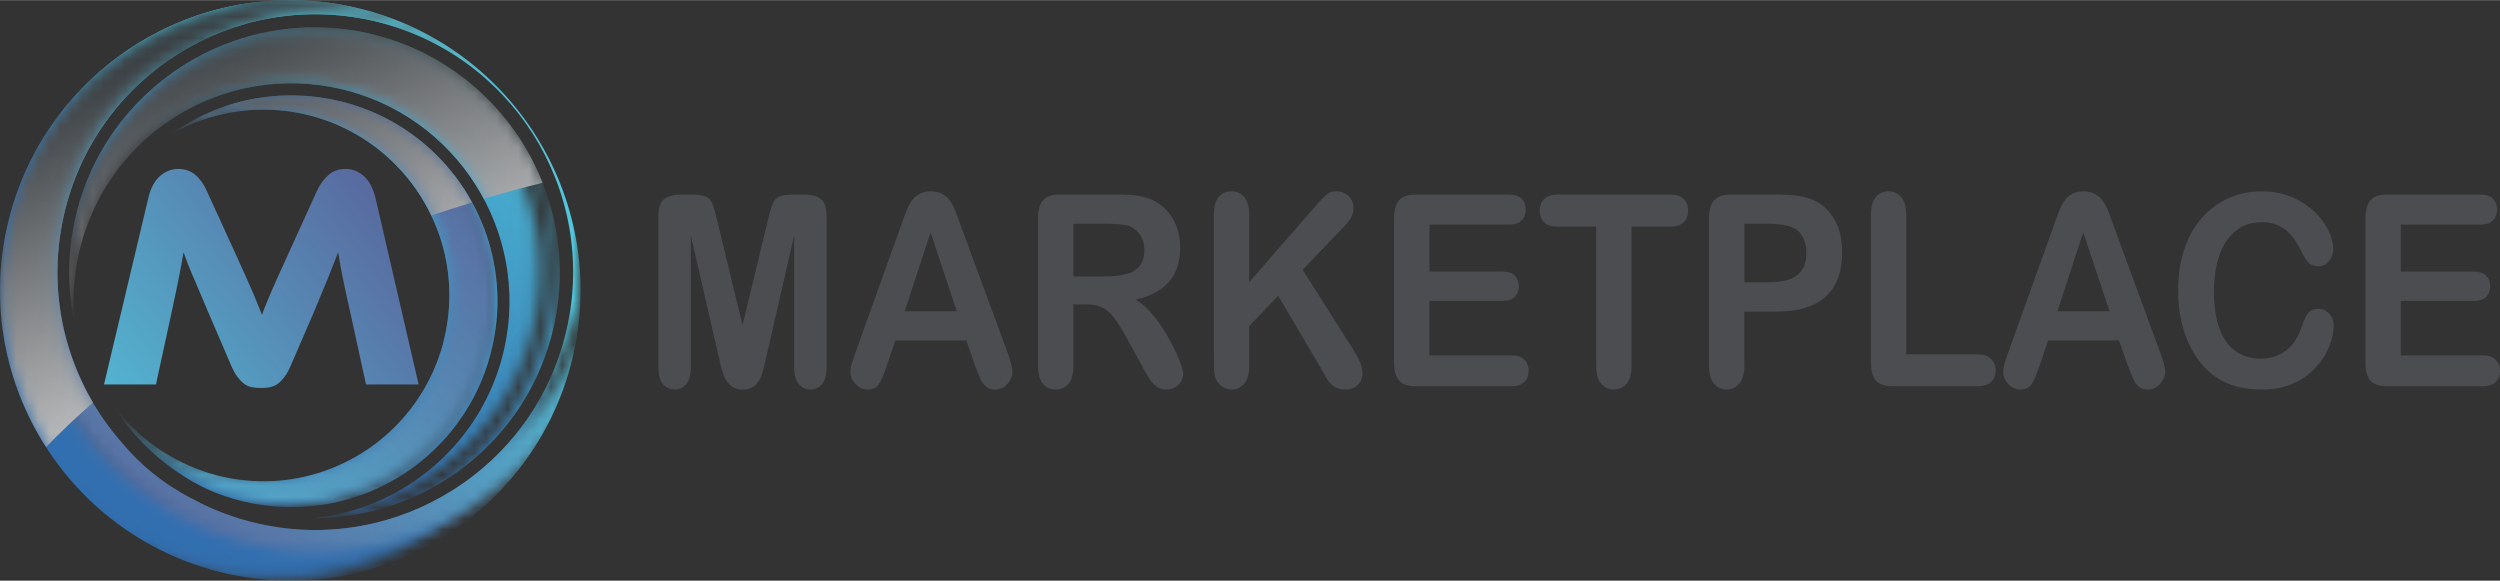 <?xml version="1.0" encoding="UTF-8"?>
<!DOCTYPE svg PUBLIC "-//W3C//DTD SVG 1.1//EN" "http://www.w3.org/Graphics/SVG/1.1/DTD/svg11.dtd">
<!-- Creator: CorelDRAW 2019 (64 Bit) -->
<svg xmlns="http://www.w3.org/2000/svg" xml:space="preserve" width="198px" height="46px" version="1.1" style="shape-rendering:geometricPrecision; text-rendering:geometricPrecision; image-rendering:optimizeQuality; fill-rule:evenodd; clip-rule:evenodd"
viewBox="0 0 229.08 53.2"
 xmlns:xlink="http://www.w3.org/1999/xlink">
 <rect x="0" y="0" width="229.08" height="53.2" fill="#333333" stroke="none"/>
 <defs>
  <style type="text/css">
   <![CDATA[
    .fil0 {fill:#4B4D50;fill-rule:nonzero}
    .fil2 {fill:white;fill-rule:nonzero}
    .fil1 {fill:url(#id8);fill-rule:nonzero}
    .fil3 {fill:url(#id9);fill-rule:nonzero}
    .fil6 {fill:url(#id10);fill-rule:nonzero}
    .fil5 {fill:url(#id11);fill-rule:nonzero}
    .fil4 {fill:url(#id12);fill-rule:nonzero}
   ]]>
  </style>
     <mask id="id0">
       <pattern id="id1" patternUnits="userSpaceOnUse" patternTransform="matrix(1 0 0 1 -6.271 -2.224)" x="0" y="0" width="63.73" height="57.11" viewBox="67.07 20.65 63.73 57.11">
        <path id="1" class="fil2" d="M78.36 42.93c-0.72,3.24 -0.71,6.56 -0.01,9.73 -0.17,-1.57 -0.16,-3.17 0.04,-4.75 0.07,-0.59 0.17,-1.19 0.3,-1.77 0.07,-0.3 0.15,-0.61 0.25,-0.95 2.81,-10.31 13.19,-16.55 23.63,-14.21 10.74,2.41 17.52,13.12 15.11,23.86 -1.92,8.58 -9.14,14.63 -17.44,15.5 10.31,0.02 19.65,-7.1 22,-17.57 2.71,-12.09 -4.92,-24.14 -17.02,-26.86 -12.09,-2.71 -24.14,4.92 -26.86,17.02z"/>
        <path id="2" class="fil2" d="M103.91 23.52c-14.34,-3.21 -28.56,5.8 -31.78,20.13 -3.21,14.33 5.8,28.56 20.13,31.77 14.33,3.22 28.56,-5.79 31.77,-20.12 3.22,-14.34 -5.79,-28.56 -20.12,-31.78zm1.63 1.23l0 0c12.73,2.85 20.74,15.49 17.88,28.22 -2.85,12.73 -15.49,20.73 -28.22,17.88 -2.21,-0.5 -4.28,-1.29 -6.18,-2.33 -2.53,-1.29 -4.71,-3.07 -6.45,-5.2 -4.77,-5.47 -6.96,-13.07 -5.25,-20.69 2.86,-12.73 15.49,-20.74 28.22,-17.88z"/>
        <path id="3" class="fil2" d="M87.19 35.15c0.45,-0.26 0.92,-0.5 1.39,-0.72 3.59,-1.64 7.68,-1.97 11.51,-0.93 2.91,0.78 5.56,2.33 7.67,4.47 2.05,2.09 3.55,4.69 4.31,7.52 0.72,2.65 0.78,5.48 0.18,8.18 -0.06,0.27 -0.13,0.53 -0.2,0.79 -0.8,2.92 -2.37,5.57 -4.53,7.68 -2.11,2.04 -4.71,3.52 -7.54,4.27 -3.02,0.79 -6.2,0.74 -9.21,-0.16 -3.52,-1.04 -6.69,-3.26 -8.79,-6.12 0.49,0.82 1.03,1.58 1.63,2.29 1.43,1.71 3.3,3.26 5.4,4.5 1.9,1.13 4.18,1.9 6.6,2.24 3.6,0.5 7.24,-0.05 10.54,-1.58 3.24,-1.52 5.98,-3.9 7.9,-6.89 1.2,-1.86 2.06,-3.91 2.55,-6.1 0.33,-1.44 0.48,-2.91 0.46,-4.37 -0.04,-3.56 -1.1,-7.04 -3.06,-10.04 -1.96,-3.03 -4.73,-5.41 -7.99,-6.89 -3.37,-1.52 -7.22,-2.04 -10.85,-1.44 -2.88,0.47 -5.6,1.6 -7.97,3.3z"/>
       </pattern>
      <rect style="fill:url(#id1)" x="-4.42" y="-2.22" width="63.73" height="57.11"/>
     </mask>
     <mask id="id2">
       <pattern id="id3" patternUnits="userSpaceOnUse" patternTransform="matrix(1 0 0 1 -1.00093E-05 -5.129)" x="0" y="0" width="58.33" height="58.33" viewBox="68.92 20.31 58.33 58.33">
        <path id="1" class="fil2" d="M78.36 42.93c-0.72,3.24 -0.71,6.56 -0.01,9.73 -0.17,-1.57 -0.16,-3.17 0.04,-4.75 0.07,-0.59 0.17,-1.19 0.3,-1.77 0.07,-0.3 0.15,-0.61 0.25,-0.95 2.81,-10.31 13.19,-16.55 23.63,-14.21 10.74,2.41 17.52,13.12 15.11,23.86 -1.92,8.58 -9.14,14.63 -17.44,15.5 10.31,0.02 19.65,-7.1 22,-17.57 2.71,-12.09 -4.92,-24.14 -17.02,-26.86 -12.09,-2.71 -24.14,4.92 -26.86,17.02z"/>
        <path id="2" class="fil2" d="M103.91 23.52c-14.34,-3.21 -28.56,5.8 -31.78,20.13 -3.21,14.33 5.8,28.56 20.13,31.77 14.33,3.22 28.56,-5.79 31.77,-20.12 3.22,-14.34 -5.79,-28.56 -20.12,-31.78zm1.63 1.23l0 0c12.73,2.85 20.74,15.49 17.88,28.22 -2.85,12.73 -15.49,20.73 -28.22,17.88 -2.21,-0.5 -4.28,-1.29 -6.18,-2.33 -2.53,-1.29 -4.71,-3.07 -6.45,-5.2 -4.77,-5.47 -6.96,-13.07 -5.25,-20.69 2.86,-12.73 15.49,-20.74 28.22,-17.88z"/>
        <path id="3" class="fil2" d="M87.19 35.15c0.45,-0.26 0.92,-0.5 1.39,-0.72 3.59,-1.64 7.68,-1.97 11.51,-0.93 2.91,0.78 5.56,2.33 7.67,4.47 2.05,2.09 3.55,4.69 4.31,7.52 0.72,2.65 0.78,5.48 0.18,8.18 -0.06,0.27 -0.13,0.53 -0.2,0.79 -0.8,2.92 -2.37,5.57 -4.53,7.68 -2.11,2.04 -4.71,3.52 -7.54,4.27 -3.02,0.79 -6.2,0.74 -9.21,-0.16 -3.52,-1.04 -6.69,-3.26 -8.79,-6.12 0.49,0.82 1.03,1.58 1.63,2.29 1.43,1.71 3.3,3.26 5.4,4.5 1.9,1.13 4.18,1.9 6.6,2.24 3.6,0.5 7.24,-0.05 10.54,-1.58 3.24,-1.52 5.98,-3.9 7.9,-6.89 1.2,-1.86 2.06,-3.91 2.55,-6.1 0.33,-1.44 0.48,-2.91 0.46,-4.37 -0.04,-3.56 -1.1,-7.04 -3.06,-10.04 -1.96,-3.03 -4.73,-5.41 -7.99,-6.89 -3.37,-1.52 -7.22,-2.04 -10.85,-1.44 -2.88,0.47 -5.6,1.6 -7.97,3.3z"/>
       </pattern>
      <rect style="fill:url(#id3)" width="53.2" height="53.2"/>
     </mask>
     <mask id="id4">
       <pattern id="id5" patternUnits="userSpaceOnUse" patternTransform="matrix(1 0 0 1 10.5 8.059)" x="0" y="0" width="35.1" height="38.41" viewBox="81.98 31.25 35.1 38.41">
        <path id="1" class="fil2" d="M78.36 42.93c-0.72,3.24 -0.71,6.56 -0.01,9.73 -0.17,-1.57 -0.16,-3.17 0.04,-4.75 0.07,-0.59 0.17,-1.19 0.3,-1.77 0.07,-0.3 0.15,-0.61 0.25,-0.95 2.81,-10.31 13.19,-16.55 23.63,-14.21 10.74,2.41 17.52,13.12 15.11,23.86 -1.92,8.58 -9.14,14.63 -17.44,15.5 10.31,0.02 19.65,-7.1 22,-17.57 2.71,-12.09 -4.92,-24.14 -17.02,-26.86 -12.09,-2.71 -24.14,4.92 -26.86,17.02z"/>
        <path id="2" class="fil2" d="M103.91 23.52c-14.34,-3.21 -28.56,5.8 -31.78,20.13 -3.21,14.33 5.8,28.56 20.13,31.77 14.33,3.22 28.56,-5.79 31.77,-20.12 3.22,-14.34 -5.79,-28.56 -20.12,-31.78zm1.63 1.23l0 0c12.73,2.85 20.74,15.49 17.88,28.22 -2.85,12.73 -15.49,20.73 -28.22,17.88 -2.21,-0.5 -4.28,-1.29 -6.18,-2.33 -2.53,-1.29 -4.71,-3.07 -6.45,-5.2 -4.77,-5.47 -6.96,-13.07 -5.25,-20.69 2.86,-12.73 15.49,-20.74 28.22,-17.88z"/>
        <path id="3" class="fil2" d="M87.19 35.15c0.45,-0.26 0.92,-0.5 1.39,-0.72 3.59,-1.64 7.68,-1.97 11.51,-0.93 2.91,0.78 5.56,2.33 7.67,4.47 2.05,2.09 3.55,4.69 4.31,7.52 0.72,2.65 0.78,5.48 0.18,8.18 -0.06,0.27 -0.13,0.53 -0.2,0.79 -0.8,2.92 -2.37,5.57 -4.53,7.68 -2.11,2.04 -4.71,3.52 -7.54,4.27 -3.02,0.79 -6.2,0.74 -9.21,-0.16 -3.52,-1.04 -6.69,-3.26 -8.79,-6.12 0.49,0.82 1.03,1.58 1.63,2.29 1.43,1.71 3.3,3.26 5.4,4.5 1.9,1.13 4.18,1.9 6.6,2.24 3.6,0.5 7.24,-0.05 10.54,-1.58 3.24,-1.52 5.98,-3.9 7.9,-6.89 1.2,-1.86 2.06,-3.91 2.55,-6.1 0.33,-1.44 0.48,-2.91 0.46,-4.37 -0.04,-3.56 -1.1,-7.04 -3.06,-10.04 -1.96,-3.03 -4.73,-5.41 -7.99,-6.89 -3.37,-1.52 -7.22,-2.04 -10.85,-1.44 -2.88,0.47 -5.6,1.6 -7.97,3.3z"/>
       </pattern>
      <rect style="fill:url(#id5)" x="10.5" y="8.73" width="35.08" height="37.73"/>
     </mask>
     <mask id="id6">
       <pattern id="id7" patternUnits="userSpaceOnUse" patternTransform="matrix(1 0 0 1 -2.049 -2.685)" x="0" y="0" width="55.48" height="46.72" viewBox="69.43 20.19 55.48 46.72">
        <path id="1" class="fil2" d="M78.36 42.93c-0.72,3.24 -0.71,6.56 -0.01,9.73 -0.17,-1.57 -0.16,-3.17 0.04,-4.75 0.07,-0.59 0.17,-1.19 0.3,-1.77 0.07,-0.3 0.15,-0.61 0.25,-0.95 2.81,-10.31 13.19,-16.55 23.63,-14.21 10.74,2.41 17.52,13.12 15.11,23.86 -1.92,8.58 -9.14,14.63 -17.44,15.5 10.31,0.02 19.65,-7.1 22,-17.57 2.71,-12.09 -4.92,-24.14 -17.02,-26.86 -12.09,-2.71 -24.14,4.92 -26.86,17.02z"/>
        <path id="2" class="fil2" d="M103.91 23.52c-14.34,-3.21 -28.56,5.8 -31.78,20.13 -3.21,14.33 5.8,28.56 20.13,31.77 14.33,3.22 28.56,-5.79 31.77,-20.12 3.22,-14.34 -5.79,-28.56 -20.12,-31.78zm1.63 1.23l0 0c12.73,2.85 20.74,15.49 17.88,28.22 -2.85,12.73 -15.49,20.73 -28.22,17.88 -2.21,-0.5 -4.28,-1.29 -6.18,-2.33 -2.53,-1.29 -4.71,-3.07 -6.45,-5.2 -4.77,-5.47 -6.96,-13.07 -5.25,-20.69 2.86,-12.73 15.49,-20.74 28.22,-17.88z"/>
        <path id="3" class="fil2" d="M87.19 35.15c0.45,-0.26 0.92,-0.5 1.39,-0.72 3.59,-1.64 7.68,-1.97 11.51,-0.93 2.91,0.78 5.56,2.33 7.67,4.47 2.05,2.09 3.55,4.69 4.31,7.52 0.72,2.65 0.78,5.48 0.18,8.18 -0.06,0.27 -0.13,0.53 -0.2,0.79 -0.8,2.92 -2.37,5.57 -4.53,7.68 -2.11,2.04 -4.71,3.52 -7.54,4.27 -3.02,0.79 -6.2,0.74 -9.21,-0.16 -3.52,-1.04 -6.69,-3.26 -8.79,-6.12 0.49,0.82 1.03,1.58 1.63,2.29 1.43,1.71 3.3,3.26 5.4,4.5 1.9,1.13 4.18,1.9 6.6,2.24 3.6,0.5 7.24,-0.05 10.54,-1.58 3.24,-1.52 5.98,-3.9 7.9,-6.89 1.2,-1.86 2.06,-3.91 2.55,-6.1 0.33,-1.44 0.48,-2.91 0.46,-4.37 -0.04,-3.56 -1.1,-7.04 -3.06,-10.04 -1.96,-3.03 -4.73,-5.41 -7.99,-6.89 -3.37,-1.52 -7.22,-2.04 -10.85,-1.44 -2.88,0.47 -5.6,1.6 -7.97,3.3z"/>
       </pattern>
      <rect style="fill:url(#id7)" x="-2.05" y="-2.69" width="55.49" height="46.72"/>
     </mask>
  <linearGradient id="id8" gradientUnits="userSpaceOnUse" x1="49.88" y1="5.59" x2="3.91" y2="40.32">
   <stop offset="0" style="stop-opacity:1; stop-color:#5C3C81"/>
   <stop offset="0.51" style="stop-opacity:1; stop-color:#5781AE"/>
   <stop offset="1" style="stop-opacity:1; stop-color:#51C6DC"/>
  </linearGradient>
  <linearGradient id="id9" gradientUnits="userSpaceOnUse" x1="47.56" y1="0.18" x2="21.66" y2="33.85">
   <stop offset="0" style="stop-opacity:1; stop-color:#51C6DC"/>
   <stop offset="0.51" style="stop-opacity:1; stop-color:#429BC6"/>
   <stop offset="1" style="stop-opacity:1; stop-color:#326FB0"/>
  </linearGradient>
  <linearGradient id="id10" gradientUnits="userSpaceOnUse" x1="36.45" y1="45.89" x2="16.86" y2="-0.01">
   <stop offset="0" style="stop-opacity:1; stop-color:white"/>
   <stop offset="0.51" style="stop-opacity:1; stop-color:#96989A"/>
   <stop offset="1" style="stop-opacity:1; stop-color:#2D3134"/>
  </linearGradient>
  <linearGradient id="id11" gradientUnits="userSpaceOnUse" xlink:href="#id8" x1="59.59" y1="-9.83" x2="3.66" y2="55.45">
  </linearGradient>
  <linearGradient id="id12" gradientUnits="userSpaceOnUse" xlink:href="#id8" x1="0.28" y1="63.94" x2="34.76" y2="15.03">
  </linearGradient>
 </defs>
 <g id="Camada_x0020_1">
  <g id="_2683049832496">
   <path class="fil0" d="M65.87 32.73l-2.57 -11.18 0 12.12c0,0.67 -0.14,1.17 -0.41,1.5 -0.27,0.34 -0.63,0.51 -1.08,0.51 -0.43,0 -0.79,-0.17 -1.07,-0.5 -0.27,-0.33 -0.41,-0.84 -0.41,-1.51l0 -13.9c0,-0.77 0.18,-1.28 0.54,-1.55 0.37,-0.27 0.86,-0.4 1.48,-0.4l1 0c0.6,0 1.04,0.06 1.31,0.18 0.27,0.12 0.48,0.33 0.61,0.64 0.13,0.32 0.28,0.82 0.44,1.53l2.33 9.62 2.32 -9.62c0.17,-0.71 0.32,-1.21 0.45,-1.53 0.13,-0.31 0.33,-0.52 0.6,-0.64 0.27,-0.12 0.71,-0.18 1.32,-0.18l1 0c0.61,0 1.11,0.13 1.47,0.4 0.36,0.27 0.54,0.78 0.54,1.55l0 13.9c0,0.67 -0.13,1.17 -0.4,1.5 -0.28,0.34 -0.64,0.51 -1.1,0.51 -0.42,0 -0.78,-0.17 -1.05,-0.51 -0.28,-0.33 -0.42,-0.83 -0.42,-1.5l0 -12.12 -2.56 11.18c-0.17,0.73 -0.3,1.26 -0.41,1.6 -0.11,0.34 -0.3,0.65 -0.58,0.93 -0.29,0.28 -0.68,0.42 -1.18,0.42 -0.38,0 -0.7,-0.09 -0.96,-0.27 -0.26,-0.18 -0.47,-0.41 -0.61,-0.69 -0.15,-0.28 -0.26,-0.59 -0.35,-0.93 -0.08,-0.34 -0.17,-0.69 -0.25,-1.06z"/>
   <path id="1" class="fil0" d="M89.31 33.39l-0.76 -2.2 -6.51 0 -0.76 2.25c-0.3,0.88 -0.55,1.47 -0.76,1.77 -0.21,0.31 -0.56,0.47 -1.04,0.47 -0.4,0 -0.76,-0.17 -1.08,-0.49 -0.31,-0.33 -0.47,-0.7 -0.47,-1.12 0,-0.24 0.04,-0.49 0.11,-0.74 0.08,-0.26 0.2,-0.61 0.36,-1.07l4.09 -11.4c0.12,-0.32 0.26,-0.71 0.42,-1.17 0.17,-0.46 0.34,-0.85 0.53,-1.15 0.18,-0.3 0.43,-0.55 0.73,-0.73 0.3,-0.19 0.67,-0.29 1.11,-0.29 0.46,0 0.83,0.1 1.14,0.29 0.3,0.18 0.54,0.43 0.73,0.72 0.18,0.29 0.34,0.61 0.46,0.95 0.13,0.34 0.29,0.8 0.49,1.36l4.18 11.33c0.32,0.86 0.49,1.49 0.49,1.88 0,0.4 -0.16,0.78 -0.46,1.12 -0.31,0.34 -0.69,0.51 -1.12,0.51 -0.26,0 -0.48,-0.05 -0.66,-0.15 -0.18,-0.1 -0.33,-0.24 -0.46,-0.41 -0.12,-0.17 -0.25,-0.44 -0.39,-0.79 -0.15,-0.35 -0.27,-0.67 -0.37,-0.94zm-6.41 -4.88l4.77 0 -2.4 -7.23 -2.37 7.23z"/>
   <path id="2" class="fil0" d="M99.49 27.88l-1.13 0 0 5.63c0,0.74 -0.15,1.29 -0.45,1.64 -0.3,0.35 -0.69,0.53 -1.17,0.53 -0.51,0 -0.92,-0.19 -1.2,-0.56 -0.28,-0.36 -0.42,-0.9 -0.42,-1.61l0 -13.51c0,-0.77 0.15,-1.32 0.47,-1.67 0.31,-0.34 0.82,-0.51 1.51,-0.51l5.27 0c0.73,0 1.35,0.03 1.87,0.1 0.51,0.07 0.98,0.21 1.39,0.41 0.5,0.24 0.95,0.57 1.33,1 0.39,0.43 0.68,0.93 0.88,1.5 0.2,0.57 0.3,1.18 0.3,1.82 0,1.31 -0.33,2.36 -1.01,3.14 -0.67,0.78 -1.69,1.34 -3.06,1.66 0.57,0.34 1.13,0.83 1.65,1.49 0.52,0.65 0.99,1.35 1.4,2.09 0.41,0.74 0.73,1.4 0.96,2 0.23,0.59 0.34,1 0.34,1.22 0,0.23 -0.06,0.46 -0.2,0.69 -0.13,0.23 -0.31,0.41 -0.55,0.54 -0.23,0.13 -0.5,0.2 -0.81,0.2 -0.36,0 -0.66,-0.1 -0.91,-0.29 -0.25,-0.18 -0.46,-0.42 -0.64,-0.71 -0.18,-0.28 -0.42,-0.71 -0.72,-1.26l-1.3 -2.38c-0.47,-0.86 -0.89,-1.52 -1.25,-1.98 -0.37,-0.46 -0.74,-0.77 -1.12,-0.93 -0.38,-0.17 -0.85,-0.25 -1.43,-0.25zm1.86 -7.39l-2.99 0 0 4.83 2.9 0c0.77,0 1.43,-0.07 1.96,-0.22 0.53,-0.14 0.94,-0.4 1.22,-0.75 0.28,-0.36 0.42,-0.85 0.42,-1.47 0,-0.49 -0.11,-0.92 -0.34,-1.29 -0.23,-0.37 -0.54,-0.65 -0.94,-0.84 -0.38,-0.17 -1.12,-0.26 -2.23,-0.26z"/>
   <path id="3" class="fil0" d="M114.47 19.68l0 6.16 6.36 -7.29c0.3,-0.35 0.56,-0.6 0.77,-0.77 0.22,-0.17 0.51,-0.26 0.86,-0.26 0.47,0 0.85,0.16 1.13,0.45 0.29,0.3 0.43,0.67 0.43,1.1 0,0.52 -0.24,1.03 -0.73,1.55l-3.93 4.09 4.53 7.14c0.32,0.49 0.56,0.92 0.72,1.3 0.16,0.36 0.24,0.73 0.24,1.08 0,0.39 -0.14,0.73 -0.42,1.02 -0.28,0.28 -0.66,0.43 -1.14,0.43 -0.45,0 -0.82,-0.11 -1.1,-0.32 -0.28,-0.21 -0.52,-0.49 -0.72,-0.84 -0.2,-0.36 -0.37,-0.67 -0.53,-0.96l-3.82 -6.47 -2.65 2.79 0 3.63c0,0.74 -0.16,1.28 -0.46,1.64 -0.31,0.35 -0.7,0.53 -1.18,0.53 -0.28,0 -0.54,-0.09 -0.79,-0.24 -0.26,-0.16 -0.46,-0.38 -0.59,-0.65 -0.11,-0.22 -0.17,-0.48 -0.19,-0.78 -0.02,-0.29 -0.03,-0.72 -0.03,-1.28l0 -13.05c0,-0.72 0.14,-1.26 0.43,-1.62 0.29,-0.36 0.68,-0.54 1.17,-0.54 0.49,0 0.88,0.18 1.18,0.54 0.3,0.35 0.46,0.9 0.46,1.62z"/>
   <path id="4" class="fil0" d="M138.28 20.57l-7.3 0 0 4.31 6.72 0c0.49,0 0.86,0.13 1.11,0.37 0.24,0.24 0.36,0.56 0.36,0.96 0,0.39 -0.12,0.72 -0.36,0.97 -0.24,0.25 -0.61,0.38 -1.11,0.38l-6.72 0 0 5 7.55 0c0.51,0 0.89,0.13 1.15,0.39 0.26,0.26 0.39,0.6 0.39,1.03 0,0.42 -0.13,0.76 -0.39,1.01 -0.26,0.26 -0.64,0.39 -1.15,0.39l-8.81 0c-0.7,0 -1.21,-0.17 -1.51,-0.51 -0.31,-0.35 -0.47,-0.9 -0.47,-1.67l0 -13.2c0,-0.51 0.07,-0.93 0.21,-1.25 0.14,-0.33 0.35,-0.56 0.65,-0.71 0.29,-0.15 0.67,-0.22 1.12,-0.22l8.56 0c0.51,0 0.9,0.13 1.15,0.37 0.25,0.26 0.37,0.59 0.37,0.99 0,0.42 -0.12,0.76 -0.37,1.01 -0.25,0.25 -0.64,0.38 -1.15,0.38z"/>
   <path id="5" class="fil0" d="M153.03 20.76l-3.53 0 0 12.75c0,0.74 -0.15,1.28 -0.45,1.64 -0.3,0.35 -0.69,0.53 -1.16,0.53 -0.48,0 -0.87,-0.18 -1.18,-0.54 -0.3,-0.36 -0.45,-0.9 -0.45,-1.63l0 -12.75 -3.53 0c-0.56,0 -0.97,-0.13 -1.24,-0.4 -0.26,-0.27 -0.4,-0.62 -0.4,-1.07 0,-0.45 0.14,-0.81 0.42,-1.07 0.28,-0.27 0.68,-0.4 1.22,-0.4l10.3 0c0.56,0 0.98,0.13 1.25,0.41 0.27,0.27 0.41,0.63 0.41,1.06 0,0.45 -0.14,0.8 -0.41,1.07 -0.28,0.27 -0.69,0.4 -1.25,0.4z"/>
   <path id="6" class="fil0" d="M162.81 28.54l-2.97 0 0 4.97c0,0.71 -0.15,1.25 -0.46,1.61 -0.3,0.37 -0.69,0.56 -1.15,0.56 -0.49,0 -0.88,-0.18 -1.18,-0.55 -0.3,-0.36 -0.45,-0.9 -0.45,-1.6l0 -13.53c0,-0.78 0.17,-1.34 0.49,-1.68 0.33,-0.33 0.85,-0.5 1.56,-0.5l4.16 0c1.23,0 2.17,0.1 2.84,0.31 0.65,0.2 1.22,0.53 1.69,0.99 0.48,0.47 0.84,1.03 1.09,1.7 0.25,0.67 0.37,1.43 0.37,2.27 0,1.79 -0.5,3.14 -1.5,4.07 -1.01,0.92 -2.5,1.38 -4.49,1.38zm-0.79 -8.05l-2.18 0 0 5.37 2.18 0c0.77,0 1.41,-0.09 1.92,-0.26 0.51,-0.18 0.9,-0.46 1.17,-0.86 0.27,-0.4 0.41,-0.93 0.41,-1.57 0,-0.78 -0.21,-1.41 -0.63,-1.9 -0.46,-0.52 -1.42,-0.78 -2.87,-0.78z"/>
   <path id="7" class="fil0" d="M174.67 19.68l0 12.78 6.57 0c0.52,0 0.93,0.14 1.21,0.42 0.28,0.28 0.42,0.63 0.42,1.06 0,0.42 -0.14,0.78 -0.42,1.04 -0.27,0.27 -0.68,0.4 -1.21,0.4l-7.82 0c-0.7,0 -1.21,-0.17 -1.52,-0.51 -0.31,-0.35 -0.46,-0.9 -0.46,-1.67l0 -13.52c0,-0.72 0.14,-1.26 0.44,-1.62 0.29,-0.36 0.68,-0.54 1.16,-0.54 0.48,0 0.88,0.18 1.18,0.54 0.3,0.35 0.45,0.9 0.45,1.62z"/>
   <path id="8" class="fil0" d="M194.94 33.39l-0.77 -2.2 -6.5 0 -0.76 2.25c-0.3,0.88 -0.55,1.47 -0.76,1.77 -0.21,0.31 -0.56,0.47 -1.04,0.47 -0.4,0 -0.77,-0.17 -1.08,-0.49 -0.31,-0.33 -0.47,-0.7 -0.47,-1.12 0,-0.24 0.04,-0.49 0.11,-0.74 0.07,-0.26 0.19,-0.61 0.36,-1.07l4.09 -11.4c0.12,-0.32 0.26,-0.71 0.42,-1.17 0.16,-0.46 0.34,-0.85 0.53,-1.15 0.18,-0.3 0.42,-0.55 0.73,-0.73 0.3,-0.19 0.67,-0.29 1.11,-0.29 0.46,0 0.83,0.1 1.13,0.29 0.31,0.18 0.55,0.43 0.73,0.72 0.19,0.29 0.35,0.61 0.47,0.95 0.13,0.34 0.29,0.8 0.49,1.36l4.17 11.33c0.33,0.86 0.5,1.49 0.5,1.88 0,0.4 -0.16,0.78 -0.47,1.12 -0.3,0.34 -0.68,0.51 -1.12,0.51 -0.25,0 -0.47,-0.05 -0.65,-0.15 -0.18,-0.1 -0.33,-0.24 -0.46,-0.41 -0.12,-0.17 -0.25,-0.44 -0.39,-0.79 -0.15,-0.35 -0.27,-0.67 -0.37,-0.94zm-6.41 -4.88l4.77 0 -2.41 -7.23 -2.36 7.23z"/>
   <path id="9" class="fil0" d="M213.84 29.83c0,0.56 -0.12,1.17 -0.37,1.82 -0.25,0.65 -0.65,1.29 -1.19,1.91 -0.53,0.63 -1.22,1.14 -2.06,1.53 -0.83,0.39 -1.81,0.59 -2.92,0.59 -0.84,0 -1.61,-0.09 -2.3,-0.26 -0.69,-0.18 -1.32,-0.45 -1.88,-0.83 -0.57,-0.36 -1.09,-0.86 -1.56,-1.46 -0.42,-0.55 -0.78,-1.17 -1.08,-1.85 -0.3,-0.68 -0.52,-1.41 -0.67,-2.19 -0.15,-0.77 -0.22,-1.59 -0.22,-2.46 0,-1.42 0.18,-2.68 0.56,-3.8 0.37,-1.12 0.91,-2.08 1.61,-2.87 0.7,-0.79 1.51,-1.4 2.45,-1.81 0.94,-0.42 1.94,-0.63 3,-0.63 1.3,0 2.45,0.29 3.46,0.85 1.01,0.57 1.78,1.27 2.32,2.11 0.54,0.83 0.81,1.62 0.81,2.36 0,0.41 -0.13,0.76 -0.39,1.08 -0.26,0.31 -0.58,0.46 -0.95,0.46 -0.41,0 -0.73,-0.11 -0.93,-0.32 -0.21,-0.22 -0.44,-0.59 -0.69,-1.11 -0.43,-0.88 -0.92,-1.53 -1.49,-1.96 -0.58,-0.43 -1.28,-0.64 -2.12,-0.64 -1.33,0 -2.39,0.55 -3.17,1.66 -0.79,1.11 -1.19,2.69 -1.19,4.73 0,1.37 0.18,2.51 0.53,3.41 0.34,0.91 0.84,1.59 1.48,2.04 0.64,0.44 1.39,0.67 2.25,0.67 0.93,0 1.71,-0.26 2.36,-0.76 0.64,-0.51 1.13,-1.26 1.45,-2.24 0.14,-0.46 0.31,-0.84 0.52,-1.13 0.2,-0.29 0.53,-0.44 0.98,-0.44 0.38,0 0.71,0.15 0.99,0.44 0.28,0.3 0.41,0.67 0.41,1.1z"/>
   <path id="10" class="fil0" d="M227.28 20.57l-7.29 0 0 4.31 6.72 0c0.49,0 0.86,0.13 1.1,0.37 0.25,0.24 0.37,0.56 0.37,0.96 0,0.39 -0.12,0.72 -0.36,0.97 -0.24,0.25 -0.61,0.38 -1.11,0.38l-6.72 0 0 5 7.54 0c0.51,0 0.9,0.13 1.15,0.39 0.26,0.26 0.4,0.6 0.4,1.03 0,0.42 -0.14,0.76 -0.4,1.01 -0.25,0.26 -0.64,0.39 -1.15,0.39l-8.8 0c-0.7,0 -1.21,-0.17 -1.52,-0.51 -0.31,-0.35 -0.46,-0.9 -0.46,-1.67l0 -13.2c0,-0.51 0.07,-0.93 0.21,-1.25 0.13,-0.33 0.35,-0.56 0.64,-0.71 0.3,-0.15 0.67,-0.22 1.13,-0.22l8.55 0c0.52,0 0.91,0.13 1.15,0.37 0.25,0.26 0.38,0.59 0.38,0.99 0,0.42 -0.13,0.76 -0.38,1.01 -0.24,0.25 -0.63,0.38 -1.15,0.38z"/>
   <g>
    <path class="fil1" d="M21.48 23.02c0.34,0.76 0.64,1.42 0.9,1.99 0.26,0.57 0.48,1.08 0.68,1.53 0.19,0.44 0.37,0.85 0.51,1.22 0.15,0.36 0.3,0.72 0.44,1.07 0.12,-0.35 0.26,-0.7 0.41,-1.06 0.15,-0.36 0.32,-0.76 0.51,-1.22 0.2,-0.45 0.42,-0.96 0.68,-1.52 0.26,-0.57 0.56,-1.22 0.9,-1.98l2.51 -5.52c0.28,-0.62 0.64,-1.12 1.07,-1.5 0.42,-0.37 0.96,-0.56 1.6,-0.56 0.61,0 1.16,0.22 1.65,0.65 0.49,0.44 0.85,1.11 1.07,2.02l3.95 17.08 -4.82 0 -1.48 -6.77c-0.25,-1.1 -0.46,-2.07 -0.63,-2.9 -0.17,-0.83 -0.32,-1.65 -0.44,-2.44 -0.27,0.68 -0.56,1.43 -0.89,2.25 -0.33,0.82 -0.76,1.86 -1.29,3.12l-2.11 4.88c-0.2,0.49 -0.41,0.87 -0.62,1.15 -0.21,0.28 -0.42,0.5 -0.64,0.66 -0.22,0.15 -0.46,0.25 -0.71,0.3 -0.25,0.05 -0.52,0.07 -0.82,0.07 -0.29,0 -0.57,-0.02 -0.82,-0.07 -0.25,-0.05 -0.48,-0.15 -0.7,-0.3 -0.22,-0.16 -0.43,-0.38 -0.64,-0.66 -0.21,-0.28 -0.42,-0.66 -0.62,-1.15l-2.11 -4.91c-0.28,-0.65 -0.53,-1.25 -0.75,-1.77 -0.22,-0.52 -0.42,-0.99 -0.6,-1.41 -0.18,-0.41 -0.33,-0.8 -0.47,-1.14 -0.13,-0.35 -0.26,-0.69 -0.38,-1.02 -0.13,0.77 -0.28,1.58 -0.45,2.42 -0.17,0.85 -0.37,1.82 -0.61,2.92l-1.47 6.77 -4.76 0 4.06 -17.08c0.21,-0.91 0.57,-1.58 1.07,-2.02 0.5,-0.43 1.06,-0.65 1.67,-0.65 0.62,0 1.15,0.18 1.58,0.55 0.43,0.37 0.78,0.87 1.06,1.51l2.51 5.49z"/>
    <path id="3" class="fil3" style="mask:url(#id0)" d="M6.88 20.06c-0.73,3.23 -0.71,6.56 -0.01,9.73 -0.18,-1.57 -0.17,-3.17 0.04,-4.76 0.07,-0.59 0.17,-1.18 0.3,-1.77 0.07,-0.3 0.15,-0.61 0.24,-0.94 2.82,-10.31 13.2,-16.55 23.63,-14.21 10.75,2.41 17.53,13.11 15.12,23.86 -1.93,8.58 -9.14,14.63 -17.44,15.49 10.31,0.03 19.64,-7.09 21.99,-17.56 2.72,-12.1 -4.92,-24.14 -17.01,-26.86 -12.1,-2.71 -24.15,4.92 -26.86,17.02zm25.54 -19.41c-14.33,-3.21 -28.55,5.8 -31.77,20.13 -3.21,14.33 5.8,28.55 20.13,31.77 14.33,3.22 28.55,-5.8 31.77,-20.13 3.22,-14.33 -5.8,-28.55 -20.13,-31.77zm1.64 1.22l0 0c12.73,2.86 20.74,15.5 17.88,28.23 -2.86,12.73 -15.49,20.73 -28.22,17.88 -2.22,-0.5 -4.29,-1.29 -6.18,-2.33 -2.53,-1.29 -4.71,-3.07 -6.46,-5.2 -4.76,-5.48 -6.95,-13.07 -5.24,-20.7 2.86,-12.73 15.49,-20.73 28.22,-17.88zm-18.35 10.4c0.45,-0.26 0.91,-0.49 1.39,-0.71 3.59,-1.64 7.67,-1.97 11.5,-0.94 2.91,0.79 5.57,2.34 7.67,4.48 2.06,2.09 3.55,4.69 4.32,7.51 0.72,2.65 0.78,5.49 0.17,8.19 -0.06,0.27 -0.12,0.53 -0.19,0.79 -0.81,2.92 -2.37,5.57 -4.54,7.67 -2.1,2.05 -4.71,3.52 -7.54,4.27 -3.01,0.8 -6.19,0.75 -9.21,-0.15 -3.51,-1.05 -6.68,-3.26 -8.78,-6.12 0.48,0.81 1.03,1.58 1.63,2.29 1.43,1.7 3.3,3.26 5.4,4.5 1.9,1.12 4.18,1.9 6.6,2.23 3.6,0.5 7.24,-0.04 10.53,-1.58 3.25,-1.51 5.98,-3.89 7.91,-6.88 1.2,-1.86 2.06,-3.91 2.55,-6.1 0.32,-1.44 0.48,-2.91 0.46,-4.37 -0.04,-3.57 -1.1,-7.04 -3.06,-10.05 -1.97,-3.02 -4.73,-5.4 -8,-6.88 -3.36,-1.53 -7.22,-2.04 -10.84,-1.45 -2.89,0.47 -5.61,1.6 -7.97,3.3z"/>
    <path id="3" class="fil4" style="mask:url(#id2)" d="M32.42 0.65c-14.33,-3.21 -28.55,5.8 -31.77,20.13 -3.21,14.33 5.8,28.55 20.13,31.77 14.33,3.22 28.55,-5.8 31.77,-20.13 3.22,-14.33 -5.8,-28.55 -20.13,-31.77zm1.64 1.22l0 0c12.73,2.86 20.74,15.5 17.88,28.23 -2.86,12.73 -15.49,20.73 -28.22,17.88 -2.22,-0.5 -4.29,-1.29 -6.18,-2.33 -2.53,-1.29 -4.71,-3.07 -6.46,-5.2 -4.76,-5.48 -6.95,-13.07 -5.24,-20.7 2.86,-12.73 15.49,-20.73 28.22,-17.88z"/>
    <path id="3" class="fil5" style="mask:url(#id4)" d="M15.71 12.27c0.45,-0.26 0.91,-0.49 1.39,-0.71 3.59,-1.64 7.67,-1.97 11.5,-0.94 2.91,0.79 5.57,2.34 7.67,4.48 2.06,2.09 3.55,4.69 4.32,7.51 0.72,2.65 0.78,5.49 0.17,8.19 -0.06,0.27 -0.12,0.53 -0.19,0.79 -0.81,2.92 -2.37,5.57 -4.54,7.67 -2.1,2.05 -4.71,3.52 -7.54,4.27 -3.01,0.8 -6.19,0.75 -9.21,-0.15 -3.51,-1.05 -6.68,-3.26 -8.78,-6.12 0.48,0.81 1.03,1.58 1.63,2.29 1.43,1.7 3.3,3.26 5.4,4.5 1.9,1.12 4.18,1.9 6.6,2.23 3.6,0.5 7.24,-0.04 10.53,-1.58 3.25,-1.51 5.98,-3.89 7.91,-6.88 1.2,-1.86 2.06,-3.91 2.55,-6.1 0.32,-1.44 0.48,-2.91 0.46,-4.37 -0.04,-3.57 -1.1,-7.04 -3.06,-10.05 -1.97,-3.02 -4.73,-5.4 -8,-6.88 -3.36,-1.53 -7.22,-2.04 -10.84,-1.45 -2.89,0.47 -5.61,1.6 -7.97,3.3z"/>
    <path id="3" class="fil6" style="mask:url(#id6)" d="M4.22 40.96c1.28,-1.33 2.71,-2.7 4.3,-4.08 -2.93,-4.98 -4.05,-11.04 -2.68,-17.13 2.86,-12.73 15.49,-20.73 28.22,-17.88l0 0c8.01,1.8 14.14,7.47 16.88,14.59l0.23 -0.05c-3.21,-7.71 -9.98,-13.79 -18.75,-15.76 -14.33,-3.21 -28.55,5.8 -31.77,20.13 -1.62,7.22 -0.14,14.41 3.57,20.18zm35.3 -21.23c1.21,-0.4 2.45,-0.79 3.74,-1.19 -0.23,-0.42 -0.48,-0.83 -0.74,-1.24 -1.97,-3.02 -4.73,-5.4 -8,-6.88 -3.36,-1.53 -7.22,-2.04 -10.84,-1.45 -2.89,0.47 -5.61,1.6 -7.97,3.3 0.45,-0.26 0.91,-0.49 1.39,-0.71 3.59,-1.64 7.67,-1.97 11.5,-0.94 2.91,0.79 5.57,2.34 7.67,4.48 1.34,1.35 2.43,2.92 3.25,4.63zm4.81 -1.52c1.72,-0.52 3.55,-1.02 5.4,-1.47 -2.65,-6.69 -8.45,-12.01 -15.99,-13.7 -12.1,-2.71 -24.15,4.92 -26.86,17.02 -0.73,3.23 -0.71,6.56 -0.01,9.73 -0.18,-1.57 -0.17,-3.17 0.04,-4.76 0.07,-0.59 0.17,-1.18 0.3,-1.77 0.07,-0.3 0.15,-0.61 0.24,-0.94 2.82,-10.31 13.2,-16.55 23.63,-14.21 5.9,1.32 10.61,5.15 13.25,10.1z"/>
   </g>
  </g>
 </g>
</svg>
